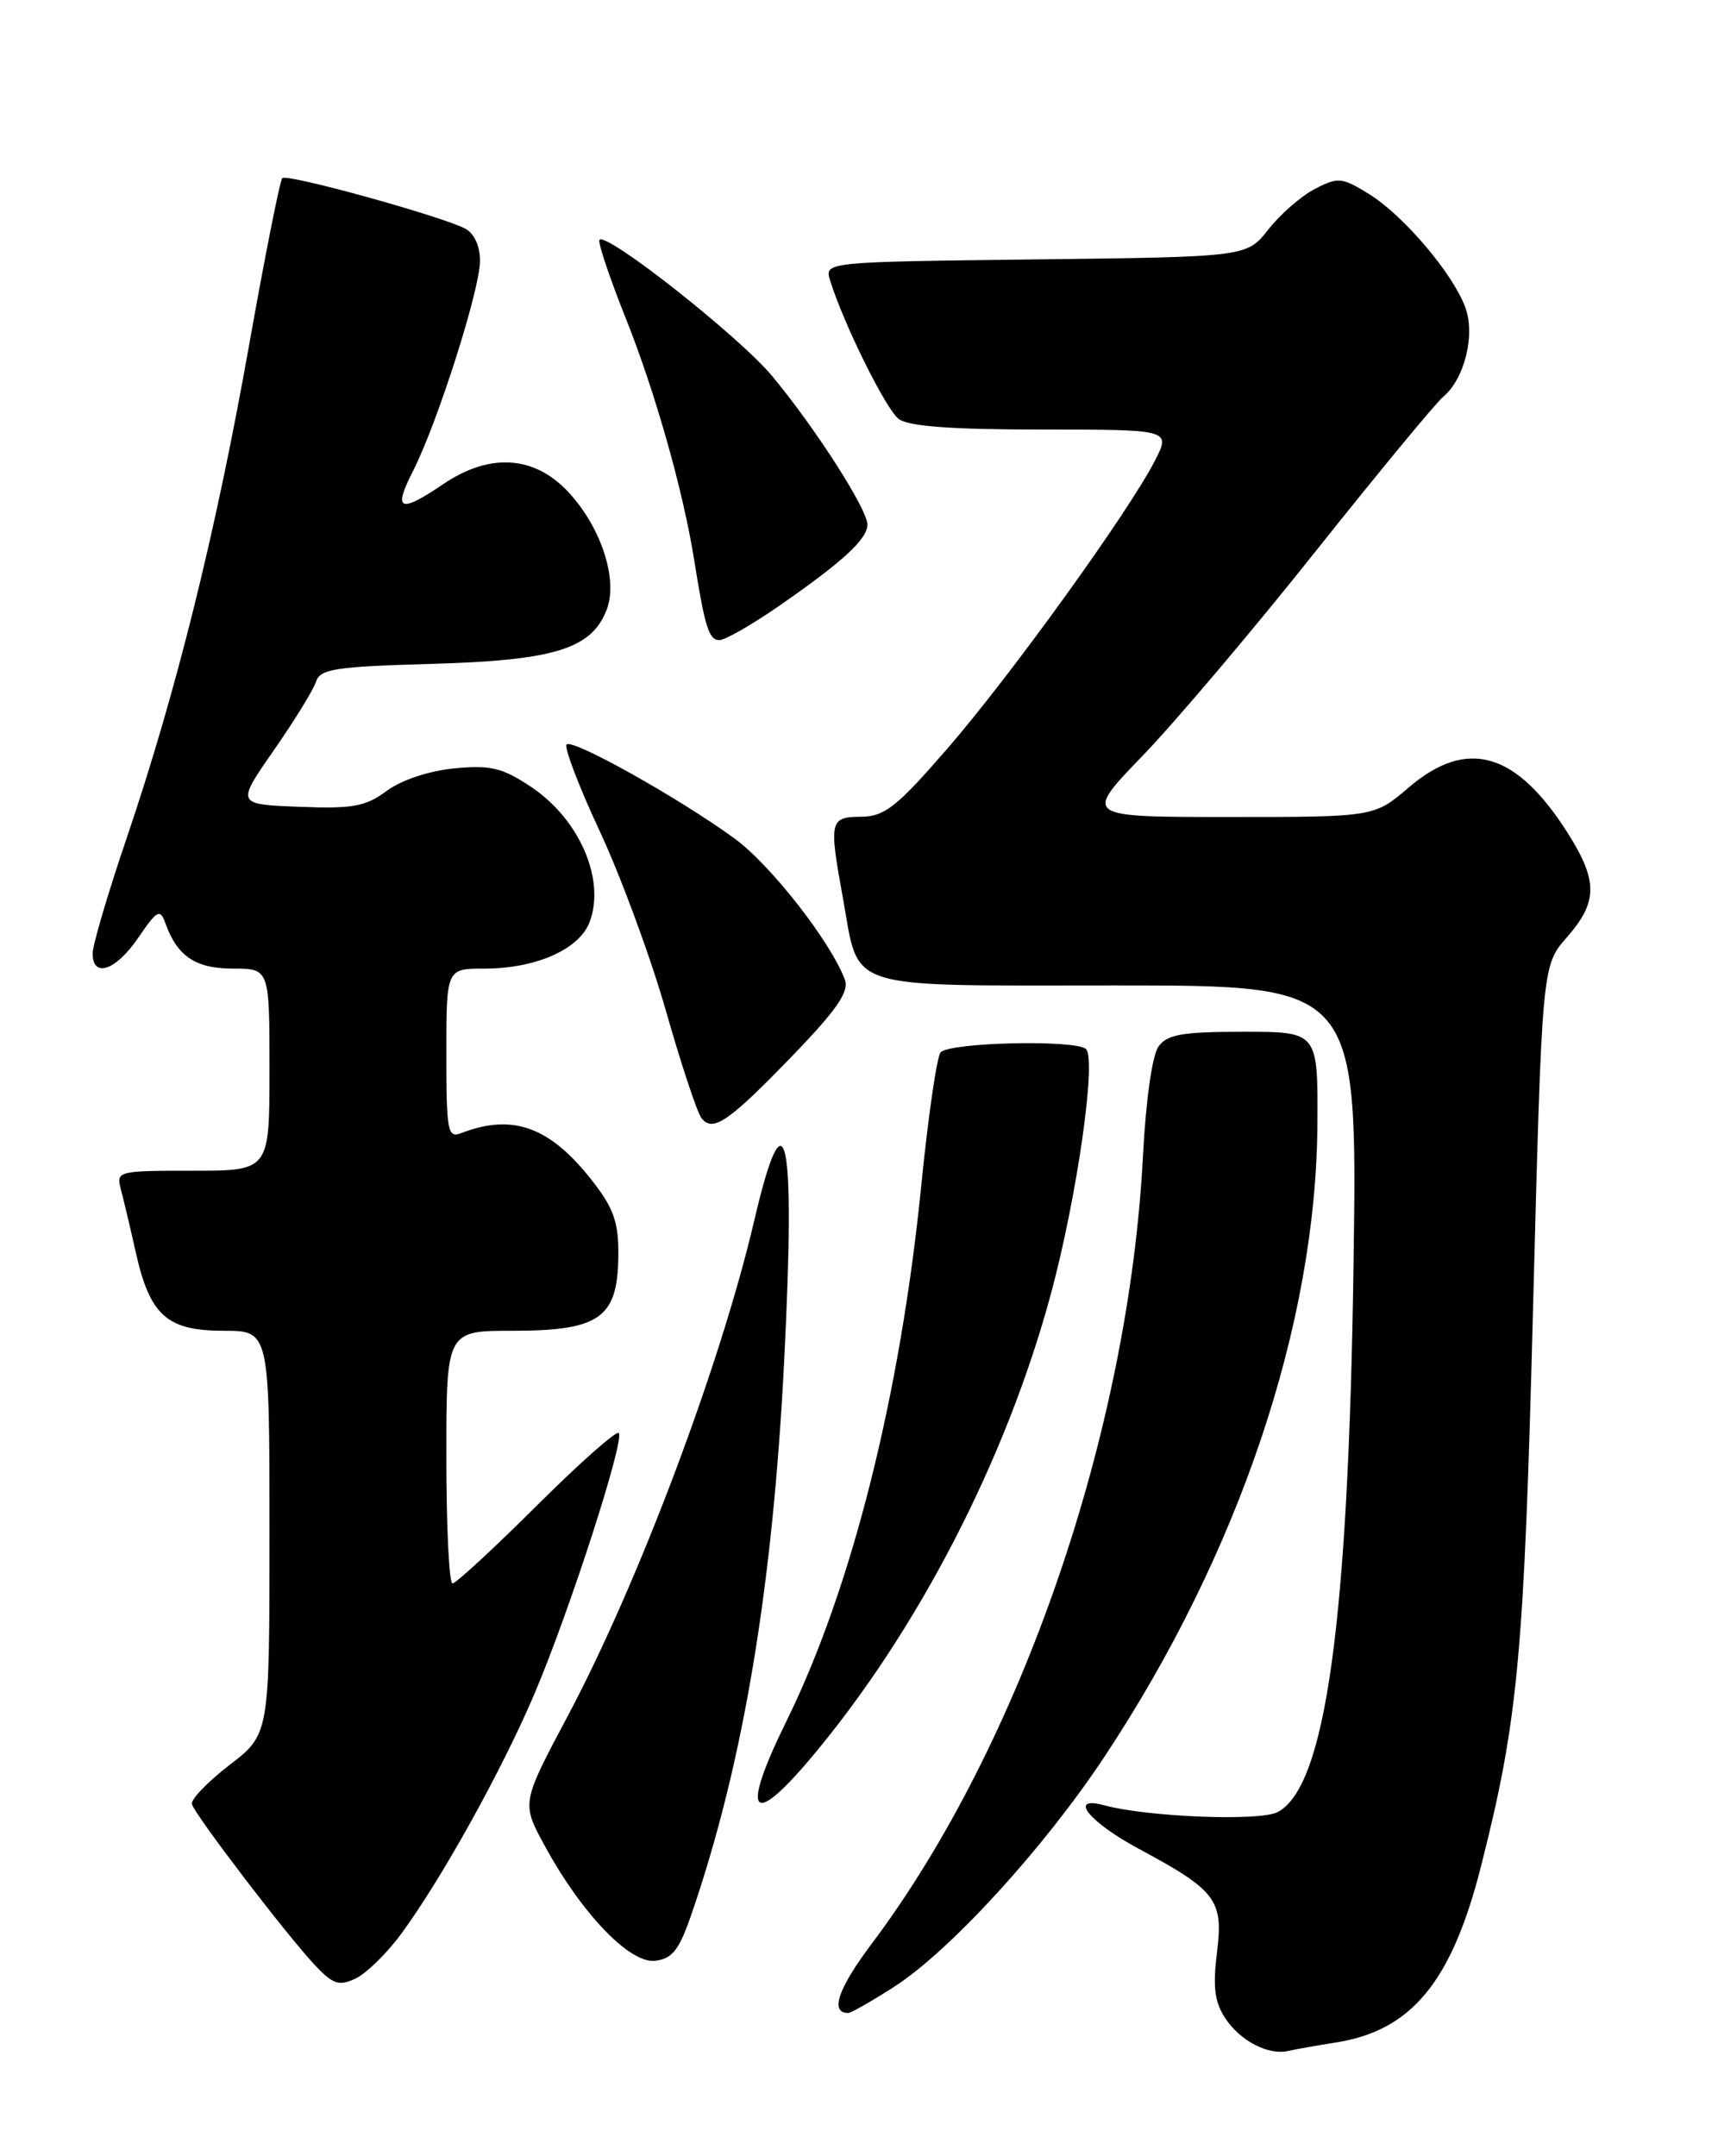 <?xml version="1.0" encoding="UTF-8" standalone="no"?>
<!DOCTYPE svg PUBLIC "-//W3C//DTD SVG 1.1//EN" "http://www.w3.org/Graphics/SVG/1.1/DTD/svg11.dtd" >
<svg xmlns="http://www.w3.org/2000/svg" xmlns:xlink="http://www.w3.org/1999/xlink" version="1.1" viewBox="0 0 204 256">
 <g >
 <path fill="currentColor"
d=" M 158.58 242.51 C 167.61 241.11 172.39 235.32 175.88 221.50 C 180.27 204.17 180.97 196.64 182.04 155.22 C 183.10 114.65 183.10 114.65 186.05 111.29 C 189.74 107.09 189.76 104.59 186.14 98.88 C 180.02 89.24 174.19 87.58 167.27 93.50 C 163.18 97.00 163.18 97.00 145.92 97.00 C 128.66 97.00 128.66 97.00 135.66 89.75 C 139.51 85.76 148.76 74.84 156.21 65.47 C 163.67 56.10 170.48 47.85 171.34 47.14 C 173.92 44.99 175.22 39.71 173.97 36.43 C 172.43 32.36 166.61 25.54 162.55 23.03 C 159.34 21.05 158.89 21.00 156.14 22.43 C 154.51 23.27 152.03 25.43 150.62 27.23 C 148.06 30.50 148.06 30.50 122.98 30.80 C 97.90 31.10 97.90 31.10 98.57 33.30 C 100.16 38.43 105.19 48.60 106.72 49.75 C 107.88 50.62 113.00 51.00 123.71 51.00 C 139.04 51.00 139.04 51.00 137.11 54.75 C 133.92 60.92 119.99 80.24 112.50 88.87 C 106.46 95.84 105.05 96.94 102.25 96.97 C 98.52 97.00 98.42 97.44 100.08 106.57 C 102.11 117.76 99.73 117.00 132.62 117.00 C 161.20 117.00 161.20 117.00 160.72 150.25 C 160.11 192.64 157.41 212.10 151.73 215.14 C 149.65 216.26 136.29 215.74 131.12 214.34 C 126.78 213.17 129.28 216.31 135.21 219.50 C 144.44 224.46 145.28 225.57 144.51 231.79 C 144.00 235.88 144.22 237.69 145.48 239.61 C 147.26 242.32 150.62 244.06 153.00 243.50 C 153.82 243.31 156.34 242.86 158.58 242.51 Z  M 106.16 235.90 C 112.80 231.63 123.95 219.44 131.15 208.57 C 147.10 184.48 156.29 157.21 156.43 133.50 C 156.50 122.50 156.50 122.50 147.67 122.50 C 140.43 122.50 138.61 122.81 137.57 124.24 C 136.82 125.26 136.06 130.62 135.72 137.24 C 134.02 170.02 121.21 207.23 103.50 230.79 C 99.49 236.13 98.52 239.00 100.72 239.00 C 101.05 239.00 103.50 237.60 106.16 235.90 Z  M 47.59 229.67 C 52.34 223.24 59.50 210.37 63.41 201.23 C 67.57 191.48 74.23 170.90 73.47 170.14 C 73.18 169.84 68.78 173.74 63.70 178.80 C 58.62 183.86 54.13 188.00 53.73 188.00 C 53.33 188.00 53.00 181.25 53.00 173.00 C 53.00 158.00 53.00 158.00 60.89 158.00 C 71.14 158.00 73.31 156.49 73.42 149.32 C 73.49 145.32 72.94 143.62 70.63 140.59 C 65.48 133.83 61.00 132.12 54.75 134.54 C 53.15 135.15 53.00 134.32 53.00 125.11 C 53.00 115.00 53.00 115.00 57.53 115.00 C 63.63 115.00 68.78 112.72 70.01 109.48 C 71.93 104.42 68.79 97.21 62.98 93.37 C 59.63 91.15 58.23 90.82 53.94 91.23 C 50.94 91.52 47.67 92.61 45.92 93.90 C 43.40 95.77 41.89 96.04 35.51 95.79 C 28.05 95.50 28.05 95.50 32.50 89.10 C 34.95 85.58 37.21 81.91 37.52 80.95 C 38.00 79.42 39.77 79.15 51.29 78.82 C 65.86 78.41 70.28 77.03 72.05 72.36 C 73.42 68.78 71.34 62.51 67.43 58.36 C 63.38 54.06 58.11 53.76 52.60 57.50 C 47.45 60.99 46.64 60.63 49.03 55.95 C 51.94 50.23 57.00 34.37 57.00 30.95 C 57.00 29.22 56.30 27.70 55.25 27.15 C 52.41 25.66 34.08 20.59 33.52 21.15 C 33.24 21.43 31.46 30.39 29.56 41.08 C 25.62 63.24 20.92 82.17 15.06 99.45 C 12.82 106.03 11.00 112.21 11.00 113.20 C 11.00 116.19 13.77 115.23 16.43 111.32 C 18.64 108.07 19.01 107.86 19.62 109.57 C 21.03 113.53 23.20 115.00 27.65 115.00 C 32.00 115.00 32.00 115.00 32.00 127.00 C 32.00 139.00 32.00 139.00 22.88 139.00 C 13.92 139.00 13.78 139.04 14.36 141.25 C 14.69 142.49 15.49 145.85 16.13 148.73 C 17.81 156.19 19.84 158.00 26.54 158.00 C 32.00 158.00 32.00 158.00 32.00 181.95 C 32.00 205.91 32.00 205.91 27.25 209.56 C 24.64 211.57 22.63 213.66 22.79 214.21 C 23.15 215.50 33.97 229.66 37.33 233.25 C 39.53 235.60 40.24 235.84 42.20 234.92 C 43.47 234.33 45.89 231.97 47.59 229.67 Z  M 82.20 227.00 C 88.28 209.23 91.75 188.42 93.11 161.65 C 94.49 134.51 93.29 128.94 89.54 145.00 C 85.54 162.09 75.77 188.03 67.39 203.79 C 61.92 214.08 61.92 214.08 64.68 219.14 C 69.06 227.20 74.79 233.16 77.79 232.80 C 79.87 232.55 80.66 231.53 82.20 227.00 Z  M 96.27 208.75 C 108.95 193.69 119.52 173.23 124.83 153.46 C 127.90 142.02 130.21 125.81 128.96 124.56 C 127.82 123.42 112.94 123.74 111.70 124.93 C 111.26 125.36 110.23 132.41 109.41 140.60 C 106.92 165.62 101.13 188.62 93.38 204.36 C 87.94 215.40 89.14 217.21 96.27 208.75 Z  M 94.25 125.19 C 99.35 119.91 100.84 117.73 100.33 116.34 C 98.69 111.87 91.48 102.64 87.19 99.53 C 80.57 94.72 67.99 87.68 67.28 88.39 C 66.96 88.71 68.73 93.37 71.24 98.74 C 73.74 104.11 77.26 113.67 79.07 120.00 C 80.87 126.33 82.77 132.05 83.28 132.73 C 84.62 134.51 86.53 133.20 94.25 125.19 Z  M 92.58 71.89 C 100.12 66.66 103.00 64.00 103.00 62.28 C 103.00 60.46 96.75 50.72 91.68 44.64 C 87.77 39.95 72.09 27.58 71.19 28.47 C 70.95 28.71 72.36 32.92 74.32 37.83 C 77.78 46.48 81.13 58.31 82.43 66.50 C 83.70 74.46 84.18 76.00 85.41 76.00 C 86.10 76.00 89.33 74.15 92.58 71.89 Z "/>
</g>
</svg>